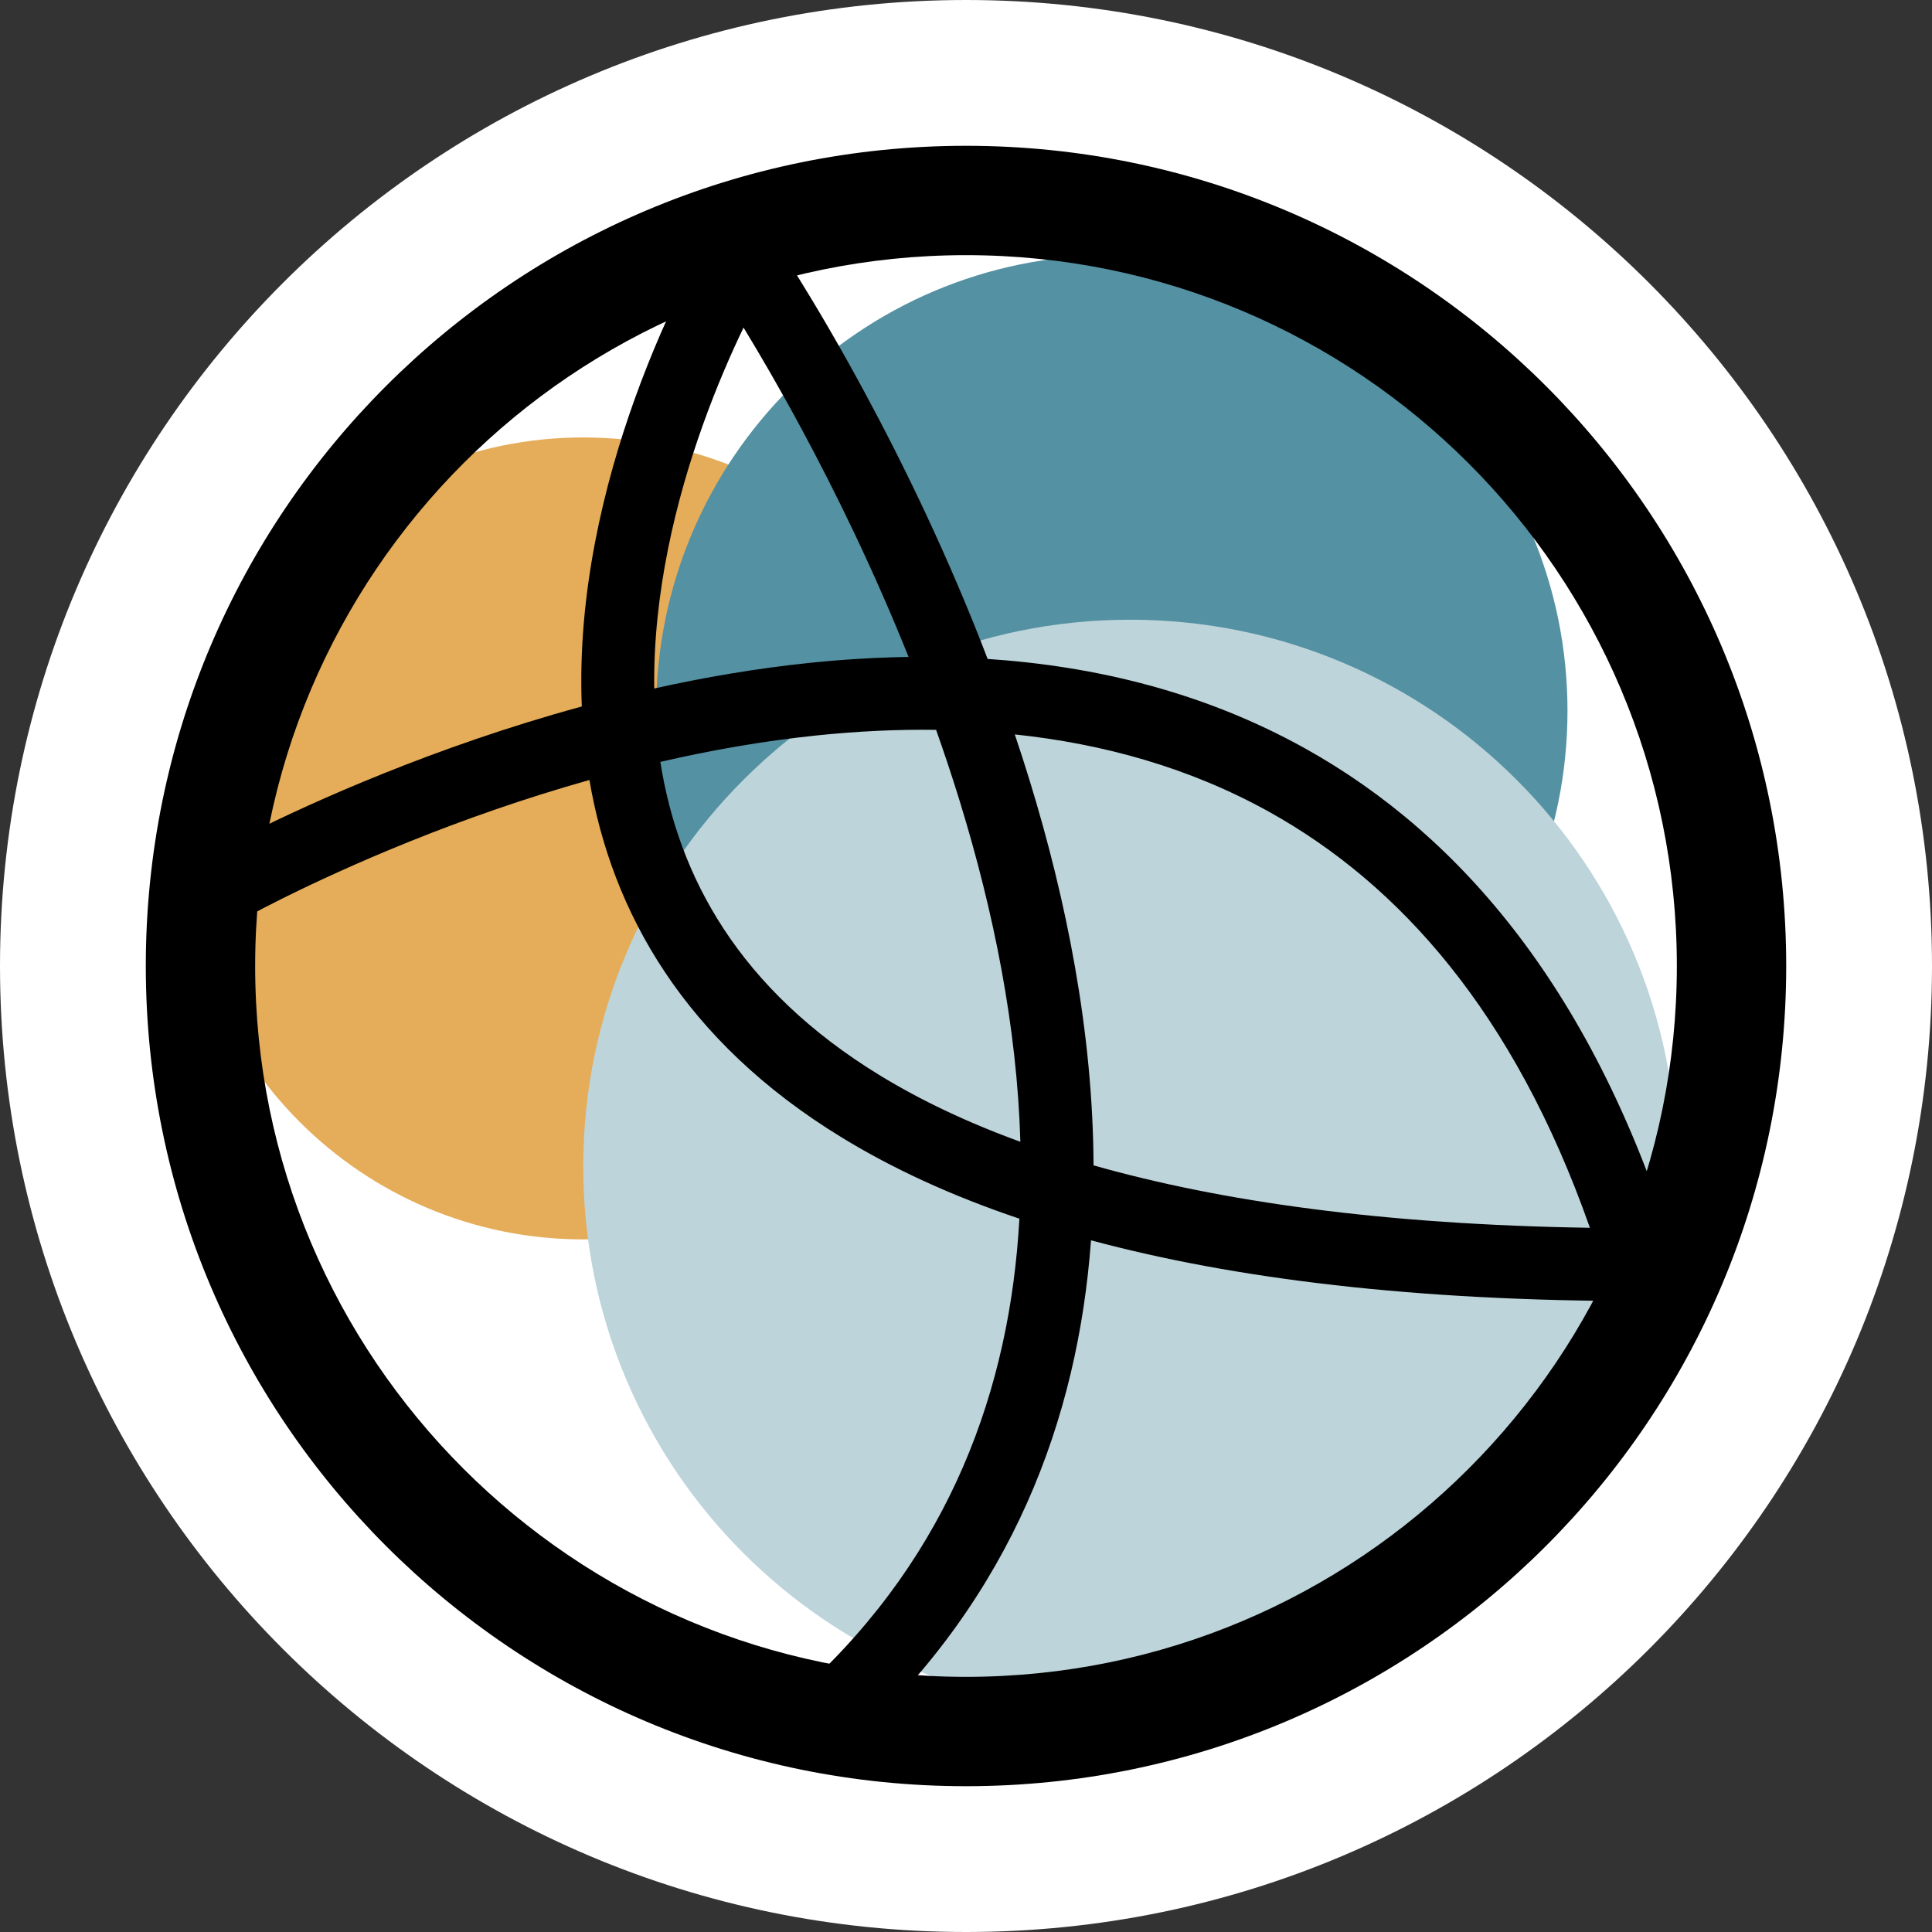 <svg width="58" height="58" viewBox="0 0 58 58" fill="none" xmlns="http://www.w3.org/2000/svg">
<rect x="0" y="0" width="58" height="58" fill="#333333" stroke="none"/>
<path d="M58 29C58 45.016 45.016 58 29 58C12.984 58 0 45.016 0 29C0 12.984 12.984 0 29 0C45.016 0 58 12.984 58 29Z" fill="white"/>
<path d="M29.547 25.17C29.547 31.818 24.158 37.208 17.509 37.208C10.861 37.208 5.472 31.818 5.472 25.17C5.472 18.521 10.861 13.132 17.509 13.132C24.158 13.132 29.547 18.521 29.547 25.17Z" fill="#E5AD5A"/>
<path d="M47.057 21.34C47.057 28.894 40.932 35.019 33.377 35.019C25.823 35.019 19.698 28.894 19.698 21.34C19.698 13.785 25.823 7.66 33.377 7.66C40.932 7.66 47.057 13.785 47.057 21.34Z" fill="#5491A3"/>
<path d="M50.34 35.019C50.34 44.085 42.99 51.434 33.925 51.434C24.859 51.434 17.509 44.085 17.509 35.019C17.509 25.953 24.859 18.604 33.925 18.604C42.99 18.604 50.34 25.953 50.34 35.019Z" fill="#BDD4DA"/>
<path fill-rule="evenodd" clip-rule="evenodd" d="M29 50.34C40.786 50.34 50.34 40.786 50.34 29C50.34 17.215 40.786 7.66 29 7.66C17.215 7.66 7.66 17.215 7.66 29C7.66 40.786 17.215 50.34 29 50.34ZM29 53.623C42.599 53.623 53.623 42.599 53.623 29C53.623 15.401 42.599 4.377 29 4.377C15.401 4.377 4.377 15.401 4.377 29C4.377 42.599 15.401 53.623 29 53.623Z" fill="black"/>
<path fill-rule="evenodd" clip-rule="evenodd" d="M23.135 7.041L22.233 7.66L21.298 7.092L22.177 5.645L23.135 7.041ZM29.65 19.782C28.462 16.681 27.123 13.939 25.973 11.807C25.181 10.337 24.475 9.151 23.966 8.33C23.711 7.92 23.506 7.601 23.363 7.382C23.291 7.273 23.235 7.189 23.197 7.132L23.152 7.066L23.14 7.048L23.137 7.043L23.136 7.042C23.135 7.041 23.135 7.041 22.233 7.66C21.298 7.092 21.297 7.093 21.297 7.094L21.296 7.096L21.292 7.102L21.279 7.122C21.269 7.14 21.255 7.164 21.236 7.196C21.199 7.259 21.147 7.351 21.081 7.468C20.951 7.703 20.767 8.043 20.552 8.473C20.122 9.332 19.562 10.557 19.037 12.027C18.145 14.523 17.328 17.792 17.466 21.209C15.242 21.816 13.219 22.535 11.519 23.218C9.85 23.888 8.484 24.527 7.531 25C7.055 25.237 6.682 25.433 6.426 25.57C6.298 25.639 6.199 25.693 6.131 25.73C6.097 25.749 6.071 25.764 6.053 25.774L6.032 25.786L6.026 25.789L6.024 25.791C6.023 25.791 6.023 25.791 6.566 26.741C7.109 27.691 7.109 27.691 7.109 27.691L7.109 27.691L7.112 27.689L7.127 27.681L7.193 27.644C7.252 27.612 7.342 27.562 7.46 27.499C7.698 27.371 8.051 27.186 8.505 26.96C9.415 26.509 10.728 25.894 12.334 25.249C13.889 24.624 15.709 23.975 17.695 23.416C18.366 27.357 20.52 31.254 25.296 34.164C26.8 35.081 28.558 35.897 30.603 36.586C30.32 41.694 28.527 46.629 24.192 50.63L25.677 52.238C30.383 47.894 32.358 42.606 32.753 37.235C37.065 38.395 42.483 39.059 49.245 39.059H50.726L50.291 37.644C47.898 29.847 43.91 25.104 39.185 22.471C36.163 20.787 32.897 19.997 29.65 19.782ZM27.276 19.722C26.216 17.076 25.059 14.723 24.047 12.846C23.385 11.619 22.787 10.598 22.322 9.835C21.954 10.599 21.514 11.599 21.098 12.764C20.296 15.007 19.603 17.801 19.641 20.669C21.14 20.335 22.705 20.066 24.305 19.9C25.282 19.799 26.275 19.737 27.276 19.722ZM19.824 22.872C21.336 22.523 22.917 22.244 24.53 22.077C25.713 21.955 26.909 21.894 28.102 21.91C28.352 22.616 28.592 23.337 28.818 24.072C29.825 27.348 30.533 30.826 30.632 34.277C29.017 33.69 27.627 33.022 26.435 32.296C22.158 29.689 20.36 26.284 19.824 22.872ZM32.829 34.985C32.812 30.997 32.016 27.028 30.91 23.429C30.767 22.963 30.618 22.503 30.465 22.048C33.121 22.328 35.722 23.047 38.12 24.383C41.993 26.541 45.45 30.376 47.73 36.859C41.535 36.763 36.654 36.072 32.829 34.985Z" fill="black"/>
</svg>
